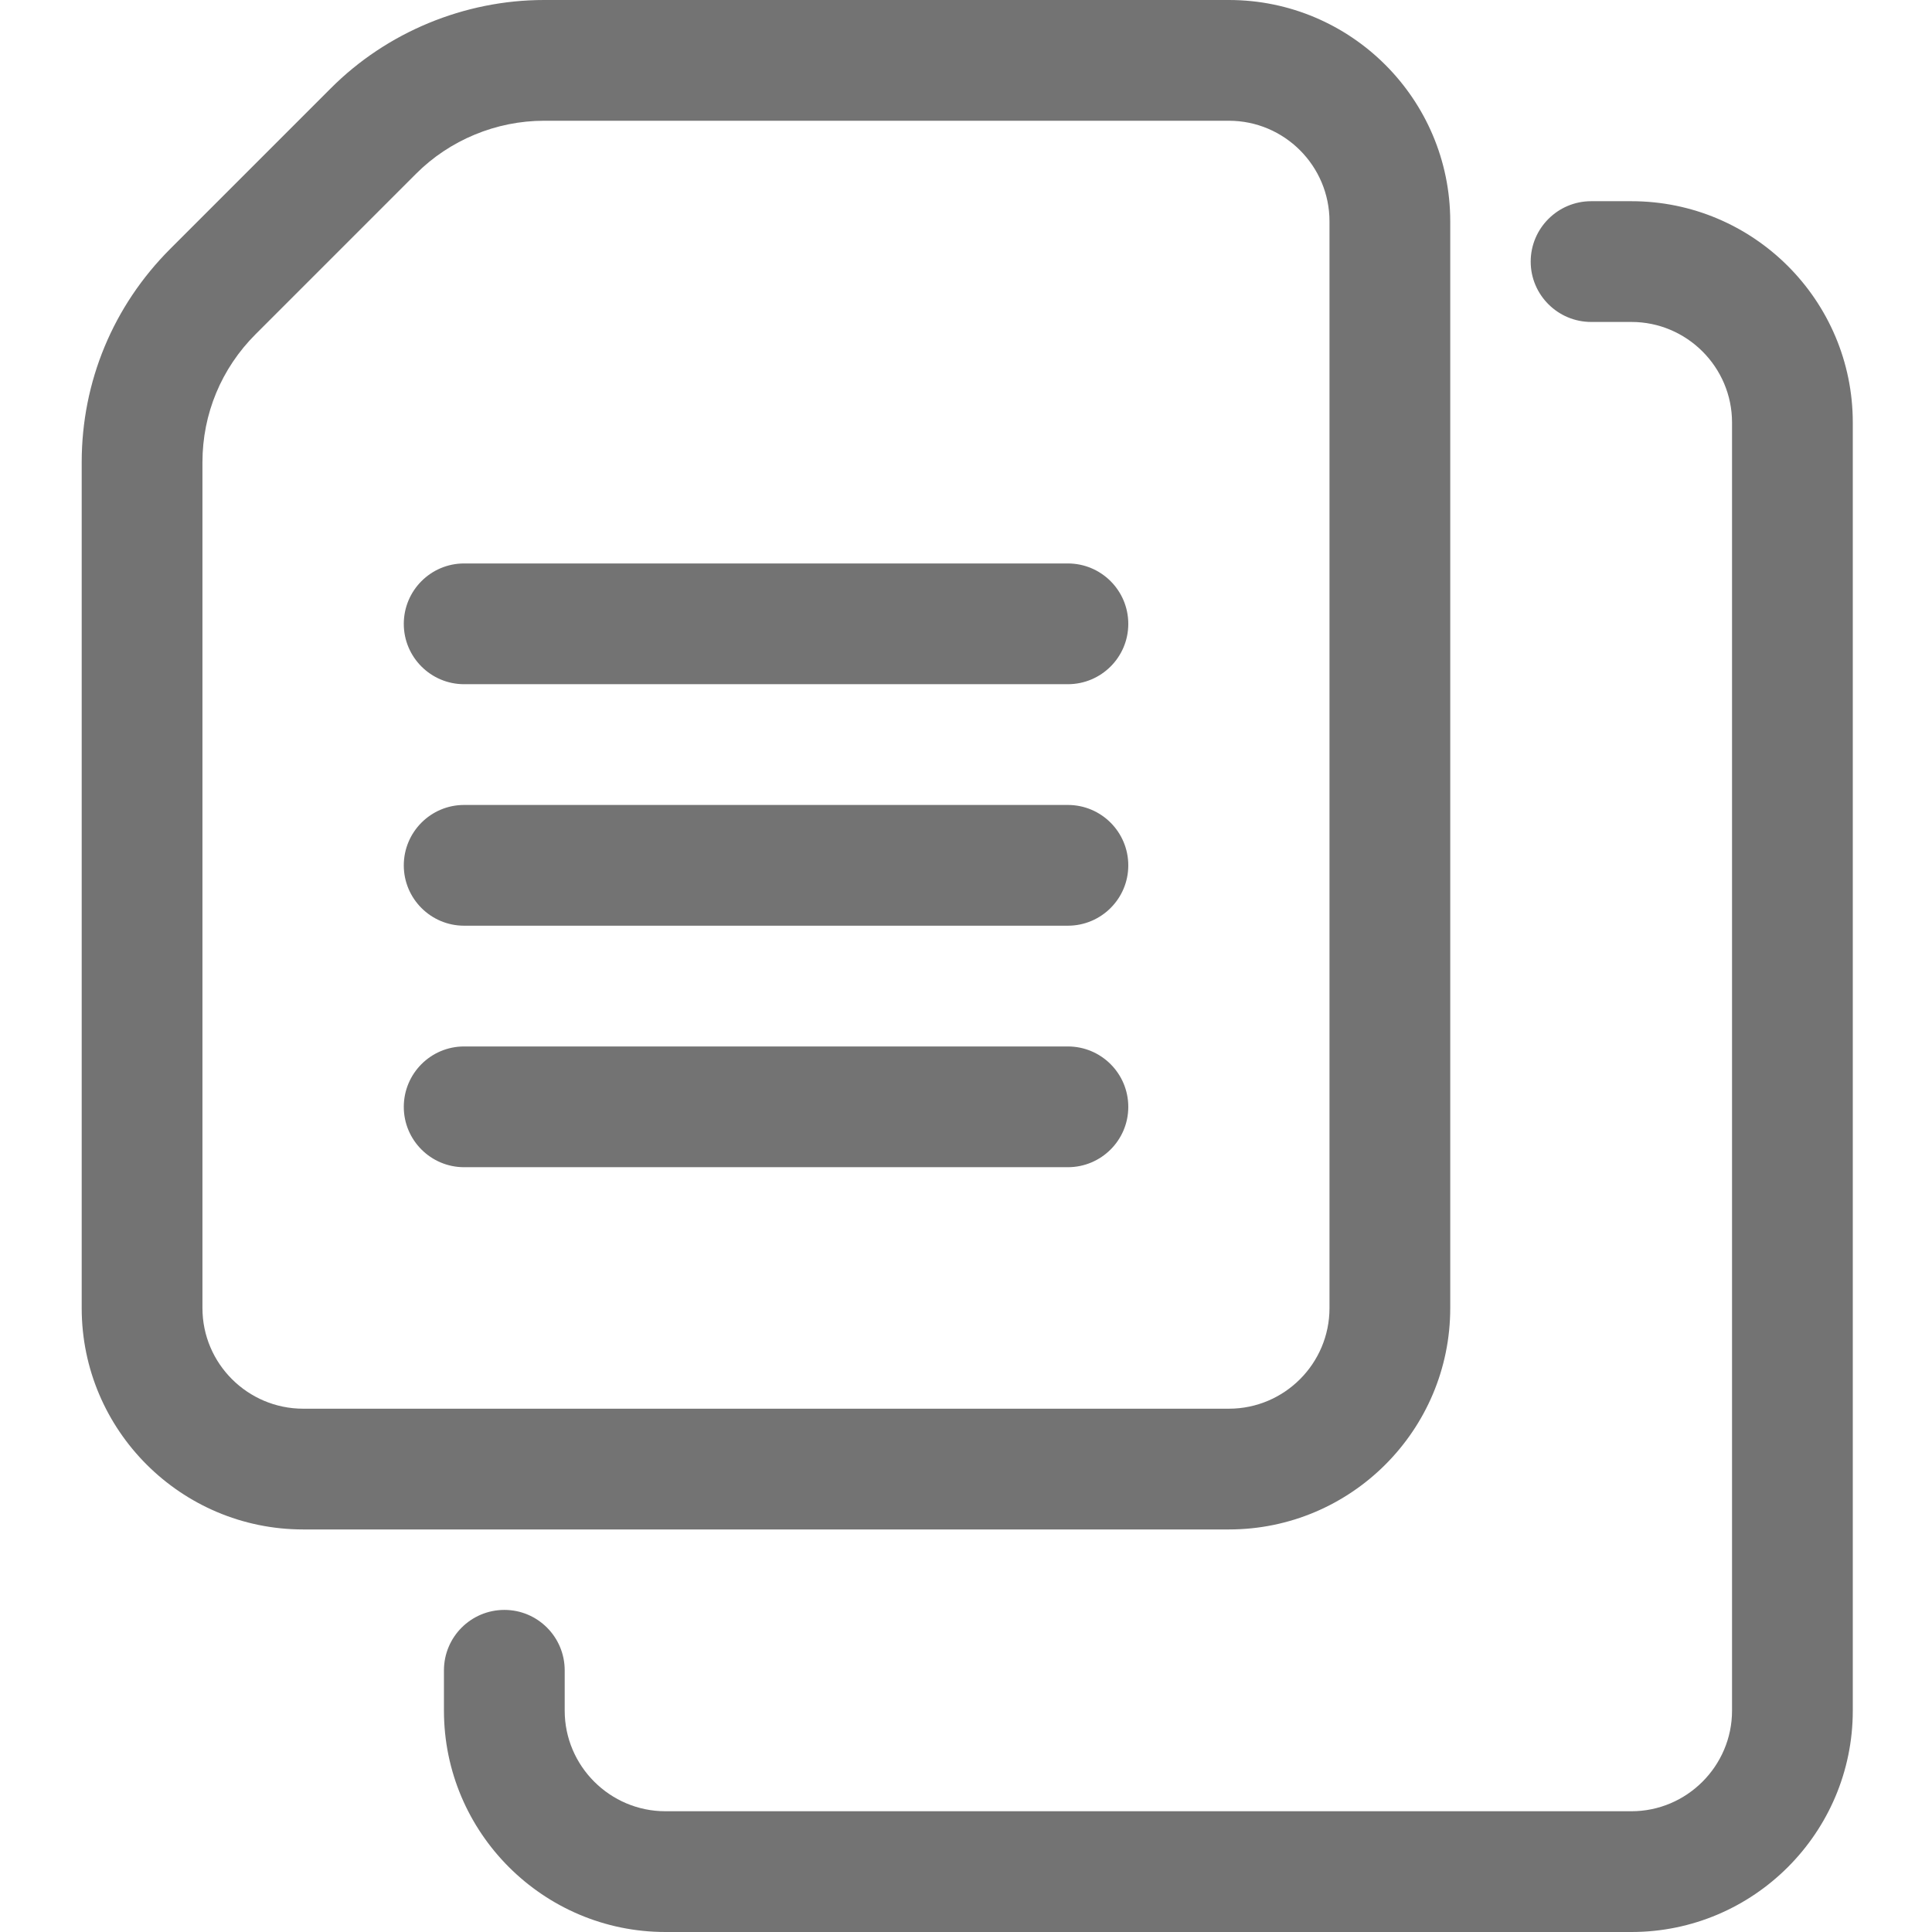 <svg width="14" height="14" viewBox="0 0 14 14" fill="none" xmlns="http://www.w3.org/2000/svg">
<g clip-path="url(#clip0)">
<path d="M2.197 11.083H8.905C9.79 11.083 10.509 10.364 10.509 9.479V1.604C10.509 0.719 9.79 0 8.905 0H3.942C3.366 0 2.802 0.233 2.396 0.641L1.234 1.803C0.82 2.217 0.592 2.766 0.592 3.35V9.479C0.592 10.364 1.312 11.083 2.197 11.083ZM8.905 0.875C9.307 0.875 9.634 1.202 9.634 1.604V9.479C9.634 9.881 9.307 10.208 8.905 10.208H2.197C1.795 10.208 1.467 9.881 1.467 9.479V3.35C1.467 2.999 1.604 2.67 1.852 2.422L3.014 1.26C3.258 1.015 3.596 0.875 3.942 0.875H8.905Z" fill="#737373"/>
<path d="M4.822 14H11.822C12.707 14 13.426 13.28 13.426 12.396V3.062C13.426 2.177 12.707 1.458 11.822 1.458H11.53C11.289 1.458 11.092 1.654 11.092 1.896C11.092 2.137 11.289 2.333 11.53 2.333H11.822C12.223 2.333 12.551 2.66 12.551 3.062V12.396C12.551 12.797 12.223 13.125 11.822 13.125H4.822C4.42 13.125 4.092 12.797 4.092 12.396V12.104C4.092 11.862 3.896 11.666 3.655 11.666C3.413 11.666 3.217 11.862 3.217 12.104V12.396C3.217 13.28 3.937 14 4.822 14Z" fill="#737373"/>
<path d="M3.363 4.958H7.738C7.98 4.958 8.176 4.762 8.176 4.521C8.176 4.279 7.98 4.083 7.738 4.083H3.363C3.122 4.083 2.926 4.279 2.926 4.521C2.926 4.762 3.122 4.958 3.363 4.958Z" fill="#737373"/>
<path d="M3.363 6.708H7.738C7.98 6.708 8.176 6.512 8.176 6.271C8.176 6.029 7.98 5.833 7.738 5.833H3.363C3.122 5.833 2.926 6.029 2.926 6.271C2.926 6.512 3.122 6.708 3.363 6.708Z" fill="#737373"/>
<path d="M3.363 8.458H7.738C7.98 8.458 8.176 8.262 8.176 8.021C8.176 7.779 7.98 7.583 7.738 7.583H3.363C3.122 7.583 2.926 7.779 2.926 8.021C2.926 8.262 3.122 8.458 3.363 8.458Z" fill="#737373"/>
</g>
<defs>
<clipPath id="clip0">
<rect width="14" height="14" fill="white" transform="matrix(-1 0 0 1 14 0)"/>
</clipPath>
</defs>
</svg>
